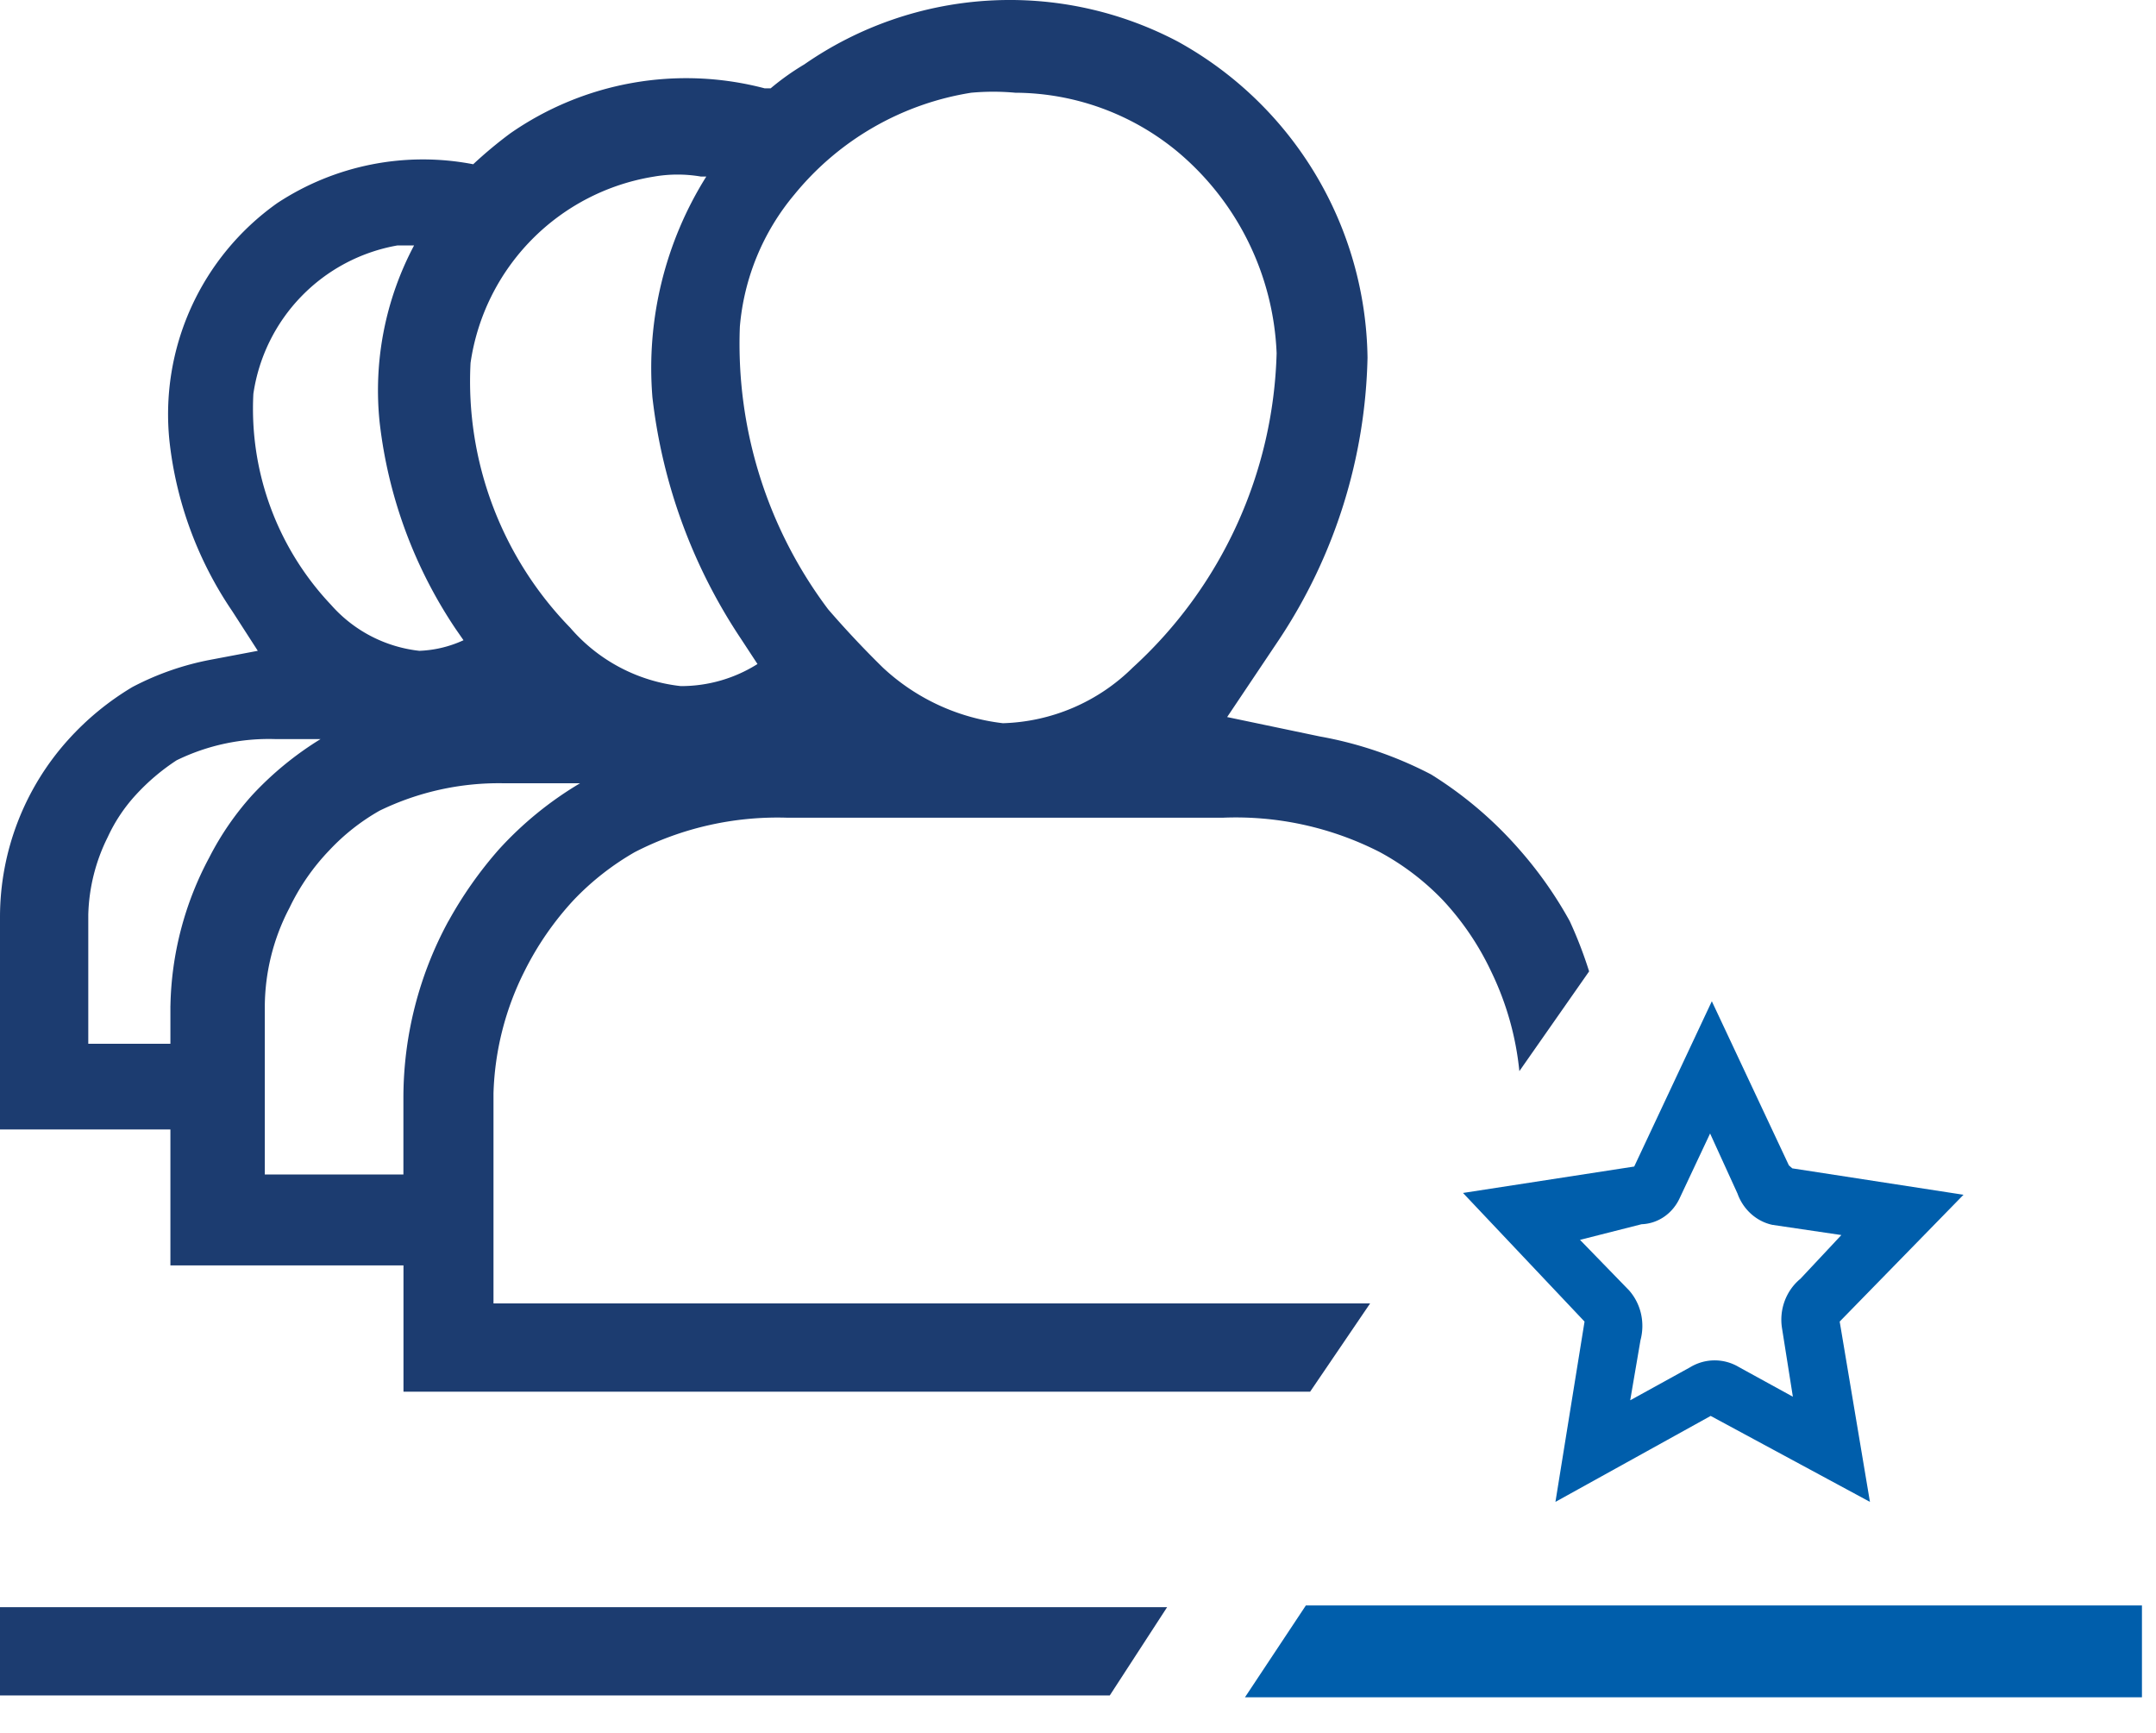 <svg width="56" height="45" fill="none" xmlns="http://www.w3.org/2000/svg"><path fill-rule="evenodd" clip-rule="evenodd" d="M39.464 22.06c.502.57.94 1.192 1.307 1.857.196.424.364.861.505 1.307l-1.812 2.591a7.659 7.659 0 0 0-.734-2.591 7.2 7.2 0 0 0-1.26-1.857 6.649 6.649 0 0 0-1.629-1.239 8.208 8.208 0 0 0-4.082-.894H20.454a8.095 8.095 0 0 0-3.967.894 6.993 6.993 0 0 0-1.582 1.239 7.907 7.907 0 0 0-1.284 1.857 7.52 7.52 0 0 0-.803 3.164v5.458h22.77l-1.559 2.293H10.48V32.86H4.426v-3.531H0v-5.527a6.88 6.88 0 0 1 1.766-4.586A7.224 7.224 0 0 1 3.44 17.84a7.268 7.268 0 0 1 2.04-.71l1.216-.23-.665-1.032a9.746 9.746 0 0 1-1.628-4.403A6.719 6.719 0 0 1 7.2 5.275a6.88 6.88 0 0 1 5.091-1.01c.306-.285.627-.553.963-.802a8.002 8.002 0 0 1 6.604-1.17h.16a6.53 6.53 0 0 1 .872-.62 9.356 9.356 0 0 1 9.7-.595 9.516 9.516 0 0 1 4.93 8.209 13.758 13.758 0 0 1-2.293 7.315l-1.353 2.018 2.408.504c1.007.18 1.982.513 2.889.986.857.533 1.63 1.19 2.293 1.95ZM18.207 4.585a3.577 3.577 0 0 0-1.215 0 5.733 5.733 0 0 0-4.77 4.839 9.17 9.17 0 0 0 2.591 6.879 4.426 4.426 0 0 0 2.867 1.513 3.715 3.715 0 0 0 1.995-.573l-.436-.665a14.196 14.196 0 0 1-2.293-6.26 9.357 9.357 0 0 1 1.399-5.733h-.138ZM7.827 7.697a4.586 4.586 0 0 0-1.246 2.53 7.407 7.407 0 0 0 2.018 5.48 3.577 3.577 0 0 0 2.293 1.193 3.003 3.003 0 0 0 1.147-.275l-.207-.298A12.063 12.063 0 0 1 9.86 10.96a8.025 8.025 0 0 1 .895-4.586h-.436c-.949.168-1.82.63-2.491 1.322ZM4.427 26.118a8.462 8.462 0 0 1 1.009-3.852 7.52 7.52 0 0 1 1.123-1.628 8.484 8.484 0 0 1 1.766-1.445H7.177a5.458 5.458 0 0 0-2.59.55 5.548 5.548 0 0 0-1.056.895c-.3.326-.548.697-.733 1.1a4.77 4.77 0 0 0-.505 2.018v3.348h2.133v-.986Zm7.223-2.201c.367-.665.805-1.288 1.307-1.858a9.17 9.17 0 0 1 2.11-1.72H13.07a7.085 7.085 0 0 0-3.21.712 5.506 5.506 0 0 0-1.308 1.031 5.71 5.71 0 0 0-1.032 1.49 5.572 5.572 0 0 0-.642 2.546v4.38h3.6v-1.995a9.609 9.609 0 0 1 1.17-4.586Zm14.4-5.137a5 5 0 0 0 3.371-1.444 11.464 11.464 0 0 0 3.738-8.164 7.202 7.202 0 0 0-2.568-5.228 6.65 6.65 0 0 0-4.22-1.536 6.283 6.283 0 0 0-1.146 0 7.43 7.43 0 0 0-4.586 2.637 6.146 6.146 0 0 0-1.422 3.44 11.465 11.465 0 0 0 2.293 7.337 25.129 25.129 0 0 0 1.422 1.514 5.503 5.503 0 0 0 3.118 1.444Z" fill="#1C3C70"/><path d="m30.315 41.734-1.49 2.293H0v-2.293h30.315Z" fill="#1C3C70"/><path d="m32.337 44.074 1.582-2.385h21.716v2.385H32.337Z" fill="#005EAB"/><path d="M46.464 30.26 44.463 26l-2.016 4.292-4.447.686 3.157 3.34L40.401 39l4.032-2.232L48.57 39l-.786-4.682L51 31.025l-4.447-.686-.089-.078Zm.296 2.95c-.18.149-.32.346-.404.571-.084.226-.108.47-.07.709l.282 1.779-1.394-.765a1.226 1.226 0 0 0-1.274 0l-1.557.858.267-1.56c.06-.225.065-.462.013-.689a1.381 1.381 0 0 0-.31-.606l-1.274-1.311 1.6-.406c.204-.007.403-.072.575-.187.172-.116.311-.277.404-.469l.8-1.7.712 1.56c.073.205.195.386.353.528.158.142.348.24.551.284l1.794.265-1.068 1.14Z" fill="#005EAB"/></svg>